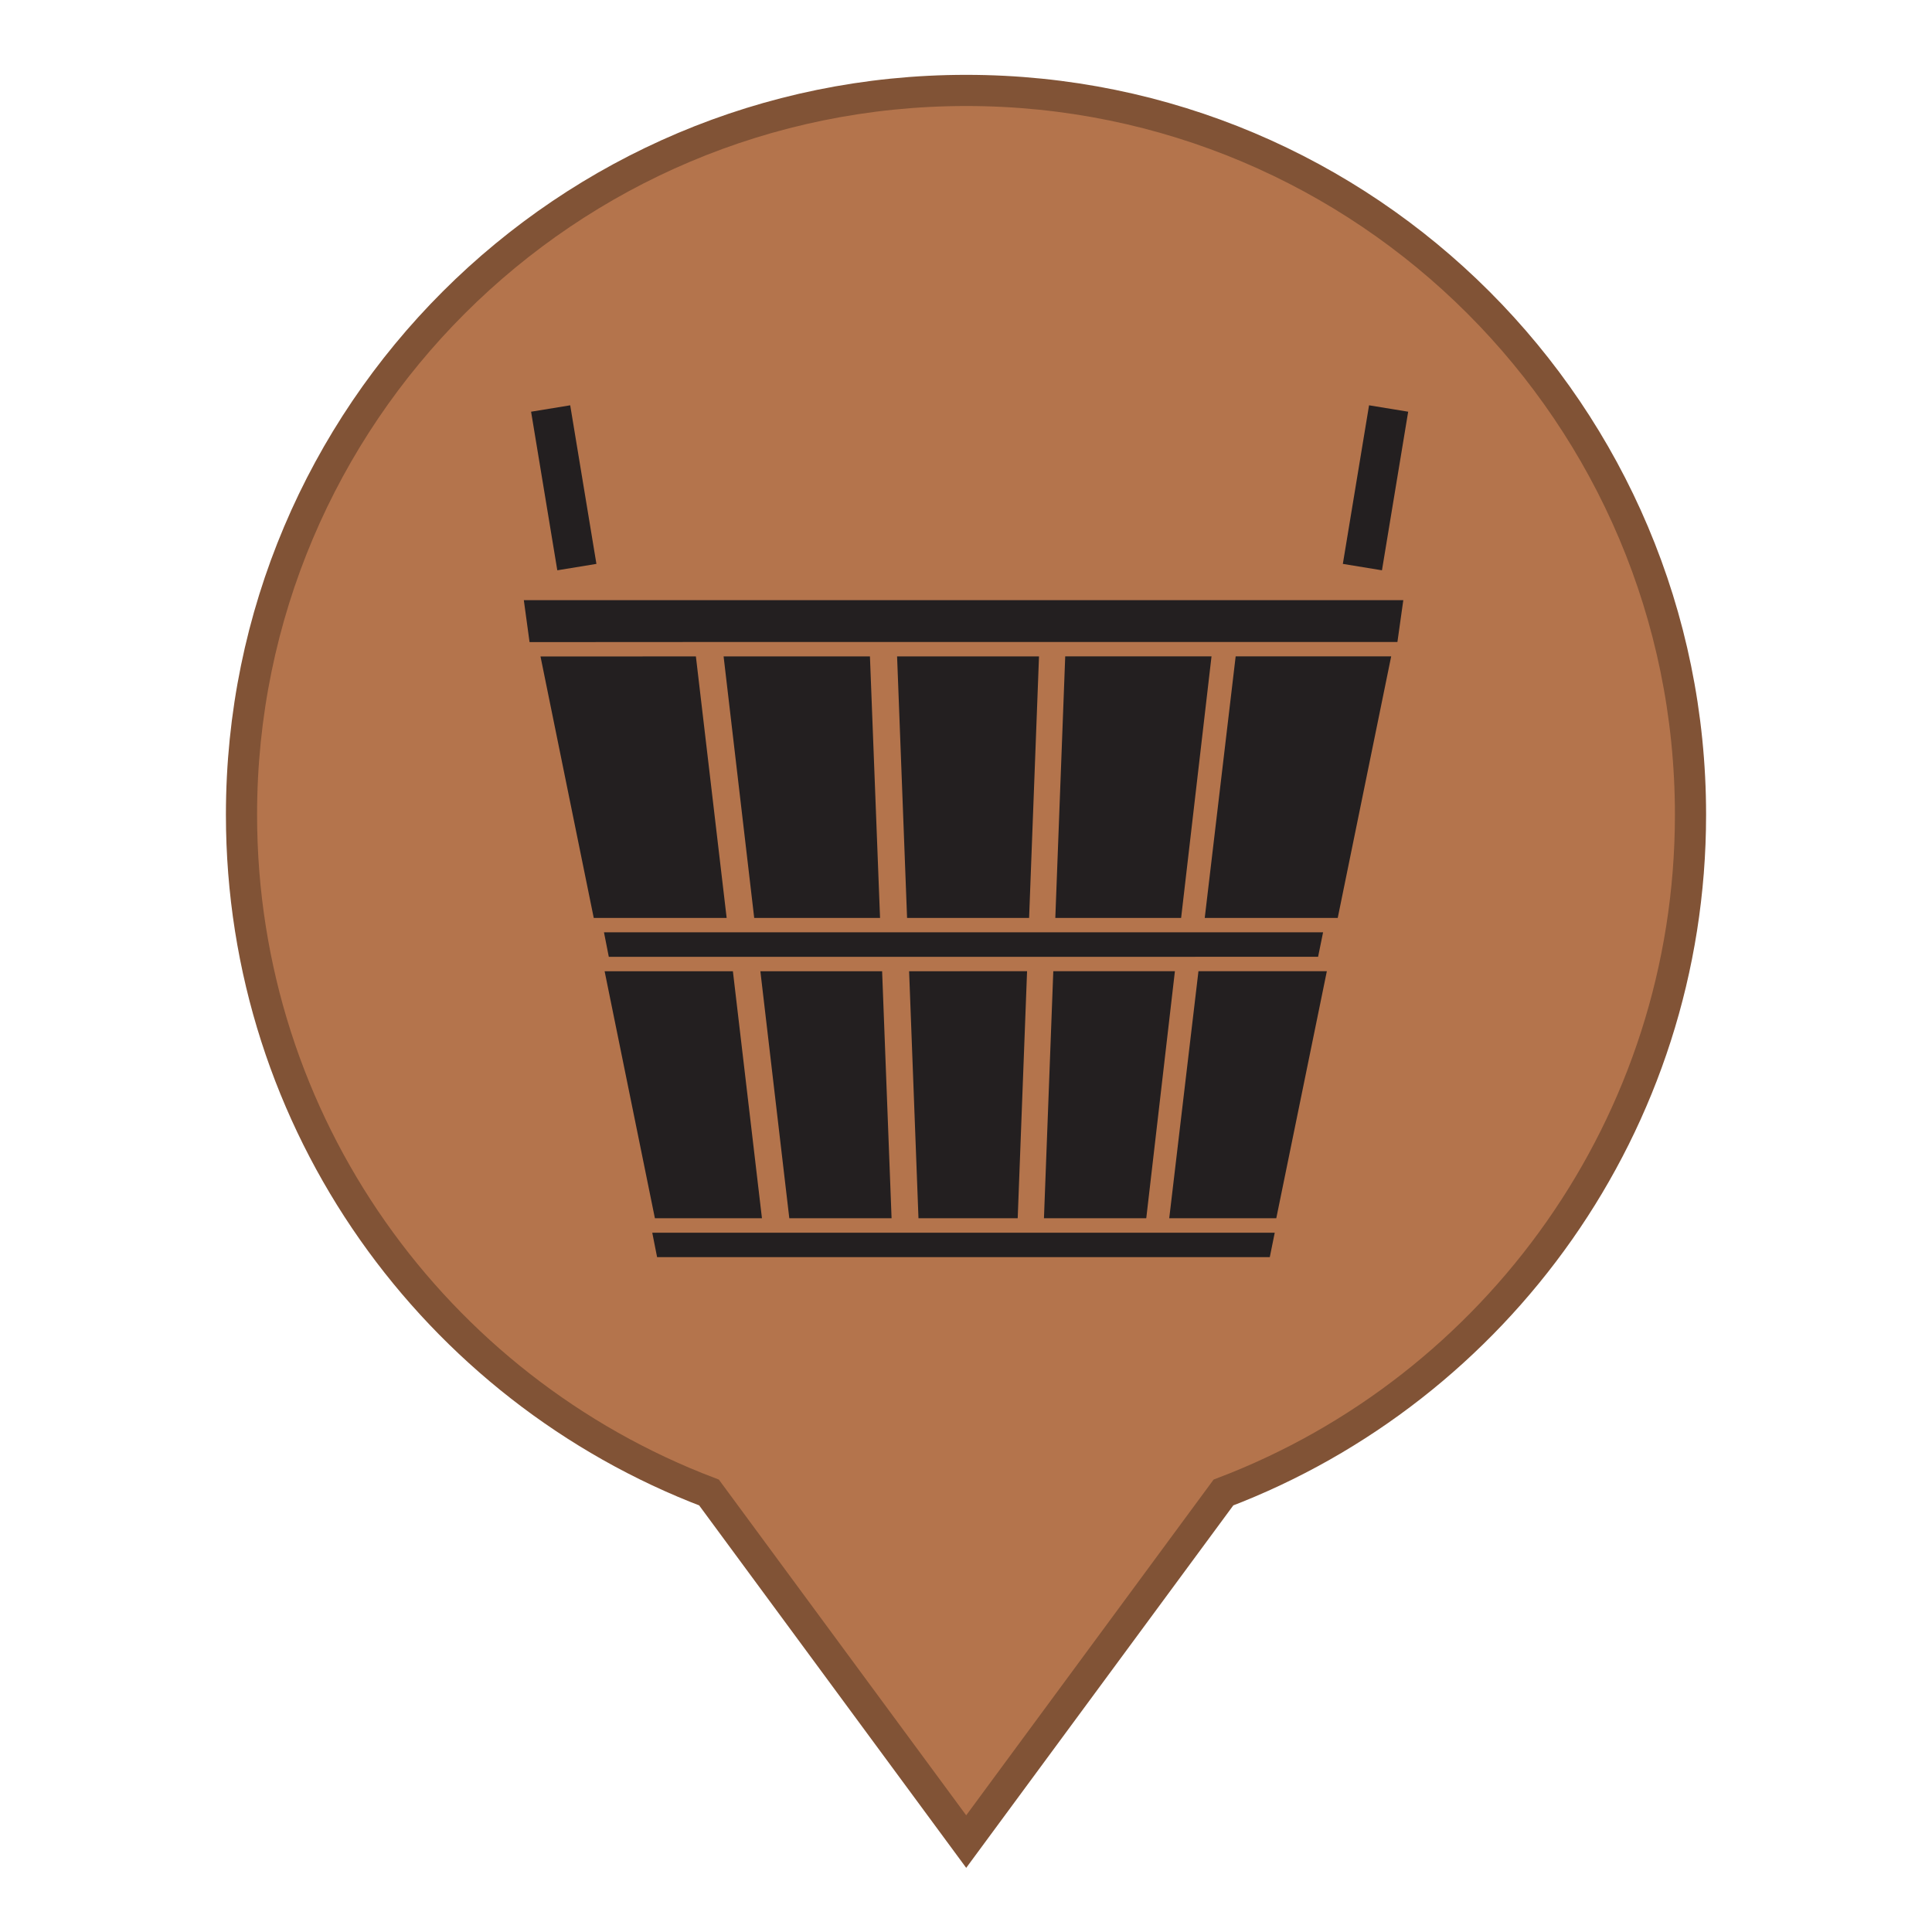 <svg xmlns="http://www.w3.org/2000/svg" xmlns:xlink="http://www.w3.org/1999/xlink" id="Layer_1" width="300" height="300" x="0" y="0" enable-background="new 0 0 300 300" version="1.1" viewBox="0 0 300 300" xml:space="preserve"><g><g><path fill="#B4744C" stroke="#815336" stroke-miterlimit="10" stroke-width="4.84" d="M262.5,126.51 c0,48.015-30.134,89.112-72.523,105.244l-39.945,54.205l-39.938-54.205C67.634,215.622,37.5,174.587,37.5,126.51 c0-62.139,50.393-112.468,112.531-112.468S262.5,64.371,262.5,126.51z"/></g><g><polygon fill="#231F20" points="92.612 87.561 86.538 88.556 82.467 63.93 88.542 62.935"/><polygon fill="#231F20" points="208.516 87.561 214.59 88.556 218.661 63.93 212.586 62.935"/><g><polygon fill="#231F20" points="217.904 93.194 216.991 99.685 213.683 99.685 192.138 99.691 161.431 99.691 139.225 99.691 107.793 99.691 85.637 99.704 82.228 99.704 81.339 93.194"/><polygon fill="#231F20" points="159.799 142.535 161.336 101.928 139.3 101.928 140.85 142.535"/><polygon fill="#231F20" points="159.483 150.809 141.166 150.814 142.621 189.169 158.028 189.169"/><polygon fill="#231F20" points="136.975 150.814 118.07 150.814 122.563 189.169 138.443 189.169"/><polygon fill="#231F20" points="136.653 142.535 135.084 101.928 112.361 101.928 117.113 142.535"/><polygon fill="#231F20" points="108.058 101.928 83.929 101.94 92.197 142.535 112.834 142.535"/><polygon fill="#231F20" points="113.804 150.814 93.885 150.814 101.693 189.169 118.316 189.169"/><polygon fill="#231F20" points="188.124 101.922 165.407 101.922 163.869 142.535 183.404 142.535"/><polygon fill="#231F20" points="182.439 150.809 163.555 150.809 162.105 189.169 177.991 189.169"/><polygon fill="#231F20" points="186.095 150.809 181.558 189.169 198.181 189.169 206.032 150.809"/><polygon fill="#231F20" points="191.873 101.922 187.071 142.535 207.722 142.535 216.021 101.922"/><polygon fill="#231F20" points="204.672 148.571 205.446 144.771 93.785 144.771 94.535 148.578"/><polygon fill="#231F20" points="101.283 191.412 102.033 195.205 197.173 195.205 197.941 191.412"/></g></g></g></svg>